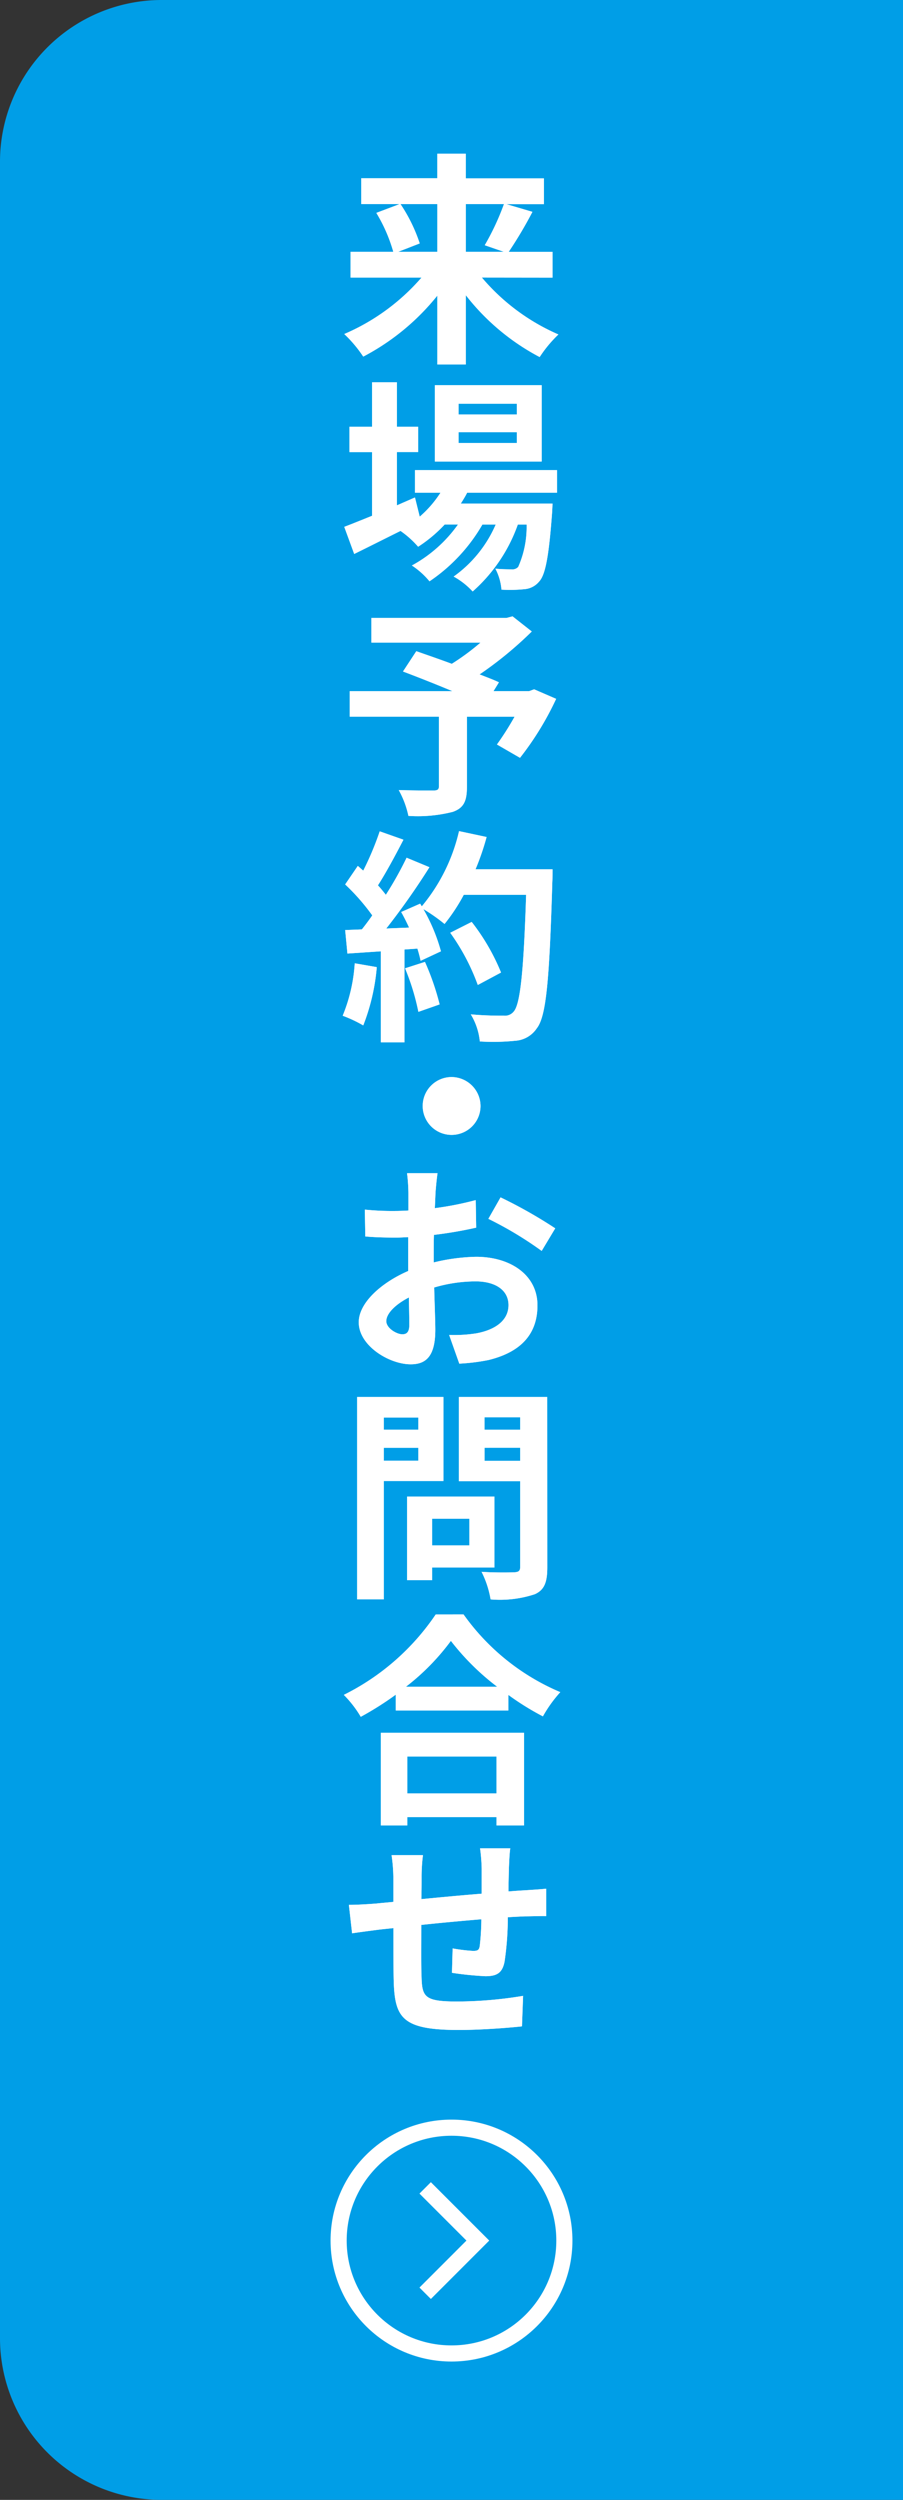 <svg id="レイヤー_1" data-name="レイヤー 1" xmlns="http://www.w3.org/2000/svg" viewBox="0 0 56 155"><rect x="0" y="0" width="56" height="155" fill="#333333" stroke="none"/><defs><style>.cls-1{fill:#009ee7;}.cls-2{fill:none;stroke:#fff;stroke-miterlimit:10;}.cls-3{fill:#fff;}</style></defs><path class="cls-1" d="M56,0H10A10.029,10.029,0,0,0,0,10V145a10.029,10.029,0,0,0,10,10H56"/><polyline class="cls-2" points="26.367 135.656 29.633 138.923 26.367 142.19"/><circle class="cls-2" cx="28" cy="138.923" r="7"/><path class="cls-3" d="M29.881,17.208a12.973,12.973,0,0,0,4.748,3.53,7.821,7.821,0,0,0-1.162,1.4A14.172,14.172,0,0,1,28.886,18.3v4.3H27.121V18.329a14.517,14.517,0,0,1-4.594,3.782,7.913,7.913,0,0,0-1.177-1.4,13.22,13.22,0,0,0,4.791-3.5h-4.4v-1.6H24.39A9.739,9.739,0,0,0,23.339,13.2l1.443-.546H22.4v-1.6h4.72V9.532h1.765v1.527h4.847v1.6H31.408l1.611.476a26.051,26.051,0,0,1-1.471,2.479h2.717v1.6Zm-5.043-4.552a9.987,9.987,0,0,1,1.191,2.437l-1.331.518h2.423V12.656Zm4.048,0v2.955H31.24l-1.177-.406a15.694,15.694,0,0,0,1.19-2.549Z"/><path class="cls-3" d="M28.97,30.55c-.112.224-.252.448-.392.672h5.687s-.014.379-.028.575c-.2,2.731-.42,3.852-.8,4.258a1.305,1.305,0,0,1-.924.476,8.8,8.8,0,0,1-1.414.028,3.339,3.339,0,0,0-.379-1.3c.448.042.813.042,1,.042a.479.479,0,0,0,.42-.154,6.112,6.112,0,0,0,.518-2.62h-.546a9.979,9.979,0,0,1-2.8,4.146,4.609,4.609,0,0,0-1.177-.924,7.708,7.708,0,0,0,2.605-3.222h-.826a10.685,10.685,0,0,1-3.278,3.516,4.918,4.918,0,0,0-1.092-.98A8.455,8.455,0,0,0,28.4,32.525h-.827A8.668,8.668,0,0,1,25.931,33.9a5.812,5.812,0,0,0-1.093-.981c-1.008.5-2.017,1.009-2.872,1.429l-.616-1.681c.477-.182,1.065-.42,1.723-.686v-3.95h-1.4V26.46h1.4V23.7h1.541v2.76h1.317v1.569H24.614v3.305l1.12-.49.295,1.191a6.824,6.824,0,0,0,1.288-1.485H25.734v-1.4h8.811v1.4Zm4.623-1.933H26.967V23.883h6.626Zm-1.541-3.586H28.438V25.7h3.614Zm0,1.765H28.438v.673h3.614Z"/><path class="cls-3" d="M34.489,43.331a18.591,18.591,0,0,1-2.241,3.656l-1.429-.826a17.837,17.837,0,0,0,1.093-1.723H28.956v4.356c0,.883-.2,1.3-.868,1.541a8.761,8.761,0,0,1-2.76.252,5.688,5.688,0,0,0-.6-1.6c.826.028,1.863.028,2.143.028s.35-.07.35-.28v-4.3H21.687V42.855H28.06c-1.037-.434-2.171-.883-3.068-1.219l.826-1.26c.631.224,1.415.49,2.2.784A14.564,14.564,0,0,0,29.8,39.843H23.031V38.316h8.377l.378-.1,1.191.938a23.165,23.165,0,0,1-3.236,2.661c.462.182.882.337,1.2.491l-.336.546h2.213l.308-.112Z"/><path class="cls-3" d="M23.367,59.965a12.968,12.968,0,0,1-.84,3.614,8.2,8.2,0,0,0-1.275-.6A10.211,10.211,0,0,0,22,59.727Zm10.9-6.066s0,.561-.014.771c-.182,6.135-.378,8.348-.966,9.091a1.737,1.737,0,0,1-1.345.77,13.377,13.377,0,0,1-2.185.042,3.986,3.986,0,0,0-.561-1.681c.883.084,1.681.084,2.059.084a.692.692,0,0,0,.589-.238c.42-.434.63-2.479.784-7.256H28.76a11.431,11.431,0,0,1-1.191,1.807,10.622,10.622,0,0,0-1.316-.924,11.156,11.156,0,0,1,1.092,2.619l-1.26.589a7.561,7.561,0,0,0-.2-.757l-.8.056v5.757H23.62V58.984l-2.074.14-.14-1.457,1.037-.042c.21-.266.434-.56.644-.868a13.144,13.144,0,0,0-1.681-1.919l.784-1.149.337.294a18.517,18.517,0,0,0,1.022-2.437l1.471.518c-.5.967-1.079,2.045-1.582,2.83.182.2.35.406.49.588a21.9,21.9,0,0,0,1.288-2.3l1.415.588a44.951,44.951,0,0,1-2.675,3.8l1.414-.056c-.154-.336-.322-.672-.49-.966l1.177-.518.1.168a11.161,11.161,0,0,0,2.311-4.665l1.709.364a16.015,16.015,0,0,1-.686,2Zm-7.914,5.743a16.015,16.015,0,0,1,.91,2.634l-1.316.462a14.265,14.265,0,0,0-.827-2.7Zm3.278,1.429a13.294,13.294,0,0,0-1.709-3.236l1.33-.672A13.149,13.149,0,0,1,31.071,60.3Z"/><path class="cls-3" d="M29.8,68.574A1.793,1.793,0,1,1,28,66.781,1.806,1.806,0,0,1,29.8,68.574Z"/><path class="cls-3" d="M27.135,72.743c-.042.252-.1.84-.126,1.2l-.042.967a19.291,19.291,0,0,0,2.535-.5l.029,1.708a25.8,25.8,0,0,1-2.62.449c-.014.406-.014.826-.014,1.218v.491a11.877,11.877,0,0,1,2.634-.35c2.115,0,3.8,1.12,3.8,3.011,0,1.625-.855,2.858-3.04,3.39a12.453,12.453,0,0,1-1.807.224l-.63-1.779a8.911,8.911,0,0,0,1.681-.1c1.106-.2,2-.756,2-1.751,0-.938-.827-1.471-2.032-1.471a9.086,9.086,0,0,0-2.577.379c.028,1.078.07,2.143.07,2.619,0,1.695-.616,2.143-1.527,2.143-1.33,0-3.221-1.148-3.221-2.605,0-1.2,1.386-2.452,3.067-3.18v-2.1c-.266.014-.518.028-.742.028-.91,0-1.443-.028-1.919-.07L22.625,75a16.881,16.881,0,0,0,1.891.084c.252,0,.518-.014.812-.028V73.961a11.1,11.1,0,0,0-.084-1.218ZM24.95,82.73c.252,0,.434-.112.434-.588,0-.35-.014-.967-.028-1.695-.84.434-1.4.994-1.4,1.471C23.956,82.352,24.6,82.73,24.95,82.73Zm6.093-8.489a29.475,29.475,0,0,1,3.39,1.92l-.84,1.4a22.433,22.433,0,0,0-3.306-1.989Z"/><path class="cls-3" d="M23.8,91.827v7.34H22.148V86.617H27.5v5.21Zm0-3.936v.757h2.143v-.757Zm2.143,2.676v-.8H23.8v.8Zm.854,6.625v.785H25.244V92.794h5.421v4.4Zm0-3.025V95.82H29.11V94.167Zm7.144,3.011c0,.925-.182,1.4-.771,1.667a6.88,6.88,0,0,1-2.745.322,5.978,5.978,0,0,0-.56-1.709c.812.056,1.765.042,2.031.029s.364-.085.364-.337V91.842h-3.8V86.617h5.477Zm-3.894-9.3v.771h2.213v-.771Zm2.213,2.7v-.813H30.049v.813Z"/><path class="cls-3" d="M28.746,100.1a14.072,14.072,0,0,0,6,4.819,8.111,8.111,0,0,0-1.078,1.5,16.742,16.742,0,0,1-2.143-1.331v.967H24.544v-.981a19.62,19.62,0,0,1-2.171,1.373,6.81,6.81,0,0,0-1.051-1.359,14.83,14.83,0,0,0,5.7-4.987Zm-5.126,7.34H32.5v5.743H30.792v-.518H25.258v.518H23.62Zm7.213-2.857a15.35,15.35,0,0,1-2.871-2.844,14.325,14.325,0,0,1-2.788,2.844Zm-5.575,4.328v2.283h5.534v-2.283Z"/><path class="cls-3" d="M31.646,114.6c-.042.224-.07.826-.084,1.19-.014.533-.028,1.037-.028,1.485.364-.028.714-.056,1.022-.07.392-.028.925-.056,1.317-.1v1.7c-.224-.014-.953.014-1.317.014-.294.014-.658.028-1.064.056a18.74,18.74,0,0,1-.2,2.746c-.14.728-.5.91-1.19.91a20.38,20.38,0,0,1-2.073-.21l.042-1.513a10.487,10.487,0,0,0,1.26.154c.281,0,.379-.042.421-.308a15.373,15.373,0,0,0,.1-1.653c-1.205.1-2.55.224-3.726.35,0,1.261-.014,2.522.014,3.11.028,1.345.14,1.639,2.2,1.639a25.353,25.353,0,0,0,4.1-.35l-.07,1.891c-.91.1-2.605.224-3.908.224-3.558,0-3.992-.756-4.048-3.138-.014-.588-.014-1.905-.014-3.179-.379.042-.687.069-.925.1-.434.056-1.289.168-1.639.224l-.2-1.765c.392,0,1.022-.028,1.722-.084.238-.028.6-.056,1.037-.1V116.55a10.144,10.144,0,0,0-.112-1.527h1.947a10.758,10.758,0,0,0-.084,1.429c0,.308,0,.77-.014,1.3,1.162-.112,2.493-.239,3.74-.337v-1.554a11.247,11.247,0,0,0-.1-1.261Z"/><path class="cls-3" d="M29.881,17.208a12.973,12.973,0,0,0,4.748,3.53,7.821,7.821,0,0,0-1.162,1.4A14.172,14.172,0,0,1,28.886,18.3v4.3H27.121V18.329a14.517,14.517,0,0,1-4.594,3.782,7.913,7.913,0,0,0-1.177-1.4,13.22,13.22,0,0,0,4.791-3.5h-4.4v-1.6H24.39A9.739,9.739,0,0,0,23.339,13.2l1.443-.546H22.4v-1.6h4.72V9.532h1.765v1.527h4.847v1.6H31.408l1.611.476a26.051,26.051,0,0,1-1.471,2.479h2.717v1.6Zm-5.043-4.552a9.987,9.987,0,0,1,1.191,2.437l-1.331.518h2.423V12.656Zm4.048,0v2.955H31.24l-1.177-.406a15.694,15.694,0,0,0,1.19-2.549Z"/><path class="cls-3" d="M28.97,30.55c-.112.224-.252.448-.392.672h5.687s-.014.379-.028.575c-.2,2.731-.42,3.852-.8,4.258a1.305,1.305,0,0,1-.924.476,8.8,8.8,0,0,1-1.414.028,3.339,3.339,0,0,0-.379-1.3c.448.042.813.042,1,.042a.479.479,0,0,0,.42-.154,6.112,6.112,0,0,0,.518-2.62h-.546a9.979,9.979,0,0,1-2.8,4.146,4.609,4.609,0,0,0-1.177-.924,7.708,7.708,0,0,0,2.605-3.222h-.826a10.685,10.685,0,0,1-3.278,3.516,4.918,4.918,0,0,0-1.092-.98A8.455,8.455,0,0,0,28.4,32.525h-.827A8.668,8.668,0,0,1,25.931,33.9a5.812,5.812,0,0,0-1.093-.981c-1.008.5-2.017,1.009-2.872,1.429l-.616-1.681c.477-.182,1.065-.42,1.723-.686v-3.95h-1.4V26.46h1.4V23.7h1.541v2.76h1.317v1.569H24.614v3.305l1.12-.49.295,1.191a6.824,6.824,0,0,0,1.288-1.485H25.734v-1.4h8.811v1.4Zm4.623-1.933H26.967V23.883h6.626Zm-1.541-3.586H28.438V25.7h3.614Zm0,1.765H28.438v.673h3.614Z"/><path class="cls-3" d="M34.489,43.331a18.591,18.591,0,0,1-2.241,3.656l-1.429-.826a17.837,17.837,0,0,0,1.093-1.723H28.956v4.356c0,.883-.2,1.3-.868,1.541a8.761,8.761,0,0,1-2.76.252,5.688,5.688,0,0,0-.6-1.6c.826.028,1.863.028,2.143.028s.35-.07.35-.28v-4.3H21.687V42.855H28.06c-1.037-.434-2.171-.883-3.068-1.219l.826-1.26c.631.224,1.415.49,2.2.784A14.564,14.564,0,0,0,29.8,39.843H23.031V38.316h8.377l.378-.1,1.191.938a23.165,23.165,0,0,1-3.236,2.661c.462.182.882.337,1.2.491l-.336.546h2.213l.308-.112Z"/><path class="cls-3" d="M23.367,59.965a12.968,12.968,0,0,1-.84,3.614,8.2,8.2,0,0,0-1.275-.6A10.211,10.211,0,0,0,22,59.727Zm10.9-6.066s0,.561-.014.771c-.182,6.135-.378,8.348-.966,9.091a1.737,1.737,0,0,1-1.345.77,13.377,13.377,0,0,1-2.185.042,3.986,3.986,0,0,0-.561-1.681c.883.084,1.681.084,2.059.084a.692.692,0,0,0,.589-.238c.42-.434.63-2.479.784-7.256H28.76a11.431,11.431,0,0,1-1.191,1.807,10.622,10.622,0,0,0-1.316-.924,11.156,11.156,0,0,1,1.092,2.619l-1.26.589a7.561,7.561,0,0,0-.2-.757l-.8.056v5.757H23.62V58.984l-2.074.14-.14-1.457,1.037-.042c.21-.266.434-.56.644-.868a13.144,13.144,0,0,0-1.681-1.919l.784-1.149.337.294a18.517,18.517,0,0,0,1.022-2.437l1.471.518c-.5.967-1.079,2.045-1.582,2.83.182.2.35.406.49.588a21.9,21.9,0,0,0,1.288-2.3l1.415.588a44.951,44.951,0,0,1-2.675,3.8l1.414-.056c-.154-.336-.322-.672-.49-.966l1.177-.518.1.168a11.161,11.161,0,0,0,2.311-4.665l1.709.364a16.015,16.015,0,0,1-.686,2Zm-7.914,5.743a16.015,16.015,0,0,1,.91,2.634l-1.316.462a14.265,14.265,0,0,0-.827-2.7Zm3.278,1.429a13.294,13.294,0,0,0-1.709-3.236l1.33-.672A13.149,13.149,0,0,1,31.071,60.3Z"/><path class="cls-3" d="M29.8,68.574A1.793,1.793,0,1,1,28,66.781,1.806,1.806,0,0,1,29.8,68.574Z"/><path class="cls-3" d="M27.135,72.743c-.042.252-.1.84-.126,1.2l-.042.967a19.291,19.291,0,0,0,2.535-.5l.029,1.708a25.8,25.8,0,0,1-2.62.449c-.014.406-.014.826-.014,1.218v.491a11.877,11.877,0,0,1,2.634-.35c2.115,0,3.8,1.12,3.8,3.011,0,1.625-.855,2.858-3.04,3.39a12.453,12.453,0,0,1-1.807.224l-.63-1.779a8.911,8.911,0,0,0,1.681-.1c1.106-.2,2-.756,2-1.751,0-.938-.827-1.471-2.032-1.471a9.086,9.086,0,0,0-2.577.379c.028,1.078.07,2.143.07,2.619,0,1.695-.616,2.143-1.527,2.143-1.33,0-3.221-1.148-3.221-2.605,0-1.2,1.386-2.452,3.067-3.18v-2.1c-.266.014-.518.028-.742.028-.91,0-1.443-.028-1.919-.07L22.625,75a16.881,16.881,0,0,0,1.891.084c.252,0,.518-.014.812-.028V73.961a11.1,11.1,0,0,0-.084-1.218ZM24.95,82.73c.252,0,.434-.112.434-.588,0-.35-.014-.967-.028-1.695-.84.434-1.4.994-1.4,1.471C23.956,82.352,24.6,82.73,24.95,82.73Zm6.093-8.489a29.475,29.475,0,0,1,3.39,1.92l-.84,1.4a22.433,22.433,0,0,0-3.306-1.989Z"/><path class="cls-3" d="M23.8,91.827v7.34H22.148V86.617H27.5v5.21Zm0-3.936v.757h2.143v-.757Zm2.143,2.676v-.8H23.8v.8Zm.854,6.625v.785H25.244V92.794h5.421v4.4Zm0-3.025V95.82H29.11V94.167Zm7.144,3.011c0,.925-.182,1.4-.771,1.667a6.88,6.88,0,0,1-2.745.322,5.978,5.978,0,0,0-.56-1.709c.812.056,1.765.042,2.031.029s.364-.085.364-.337V91.842h-3.8V86.617h5.477Zm-3.894-9.3v.771h2.213v-.771Zm2.213,2.7v-.813H30.049v.813Z"/><path class="cls-3" d="M28.746,100.1a14.072,14.072,0,0,0,6,4.819,8.111,8.111,0,0,0-1.078,1.5,16.742,16.742,0,0,1-2.143-1.331v.967H24.544v-.981a19.62,19.62,0,0,1-2.171,1.373,6.81,6.81,0,0,0-1.051-1.359,14.83,14.83,0,0,0,5.7-4.987Zm-5.126,7.34H32.5v5.743H30.792v-.518H25.258v.518H23.62Zm7.213-2.857a15.35,15.35,0,0,1-2.871-2.844,14.325,14.325,0,0,1-2.788,2.844Zm-5.575,4.328v2.283h5.534v-2.283Z"/><path class="cls-3" d="M31.646,114.6c-.042.224-.07.826-.084,1.19-.014.533-.028,1.037-.028,1.485.364-.028.714-.056,1.022-.07.392-.028.925-.056,1.317-.1v1.7c-.224-.014-.953.014-1.317.014-.294.014-.658.028-1.064.056a18.74,18.74,0,0,1-.2,2.746c-.14.728-.5.91-1.19.91a20.38,20.38,0,0,1-2.073-.21l.042-1.513a10.487,10.487,0,0,0,1.26.154c.281,0,.379-.042.421-.308a15.373,15.373,0,0,0,.1-1.653c-1.205.1-2.55.224-3.726.35,0,1.261-.014,2.522.014,3.11.028,1.345.14,1.639,2.2,1.639a25.353,25.353,0,0,0,4.1-.35l-.07,1.891c-.91.1-2.605.224-3.908.224-3.558,0-3.992-.756-4.048-3.138-.014-.588-.014-1.905-.014-3.179-.379.042-.687.069-.925.1-.434.056-1.289.168-1.639.224l-.2-1.765c.392,0,1.022-.028,1.722-.084.238-.028.6-.056,1.037-.1V116.55a10.144,10.144,0,0,0-.112-1.527h1.947a10.758,10.758,0,0,0-.084,1.429c0,.308,0,.77-.014,1.3,1.162-.112,2.493-.239,3.74-.337v-1.554a11.247,11.247,0,0,0-.1-1.261Z"/></svg>